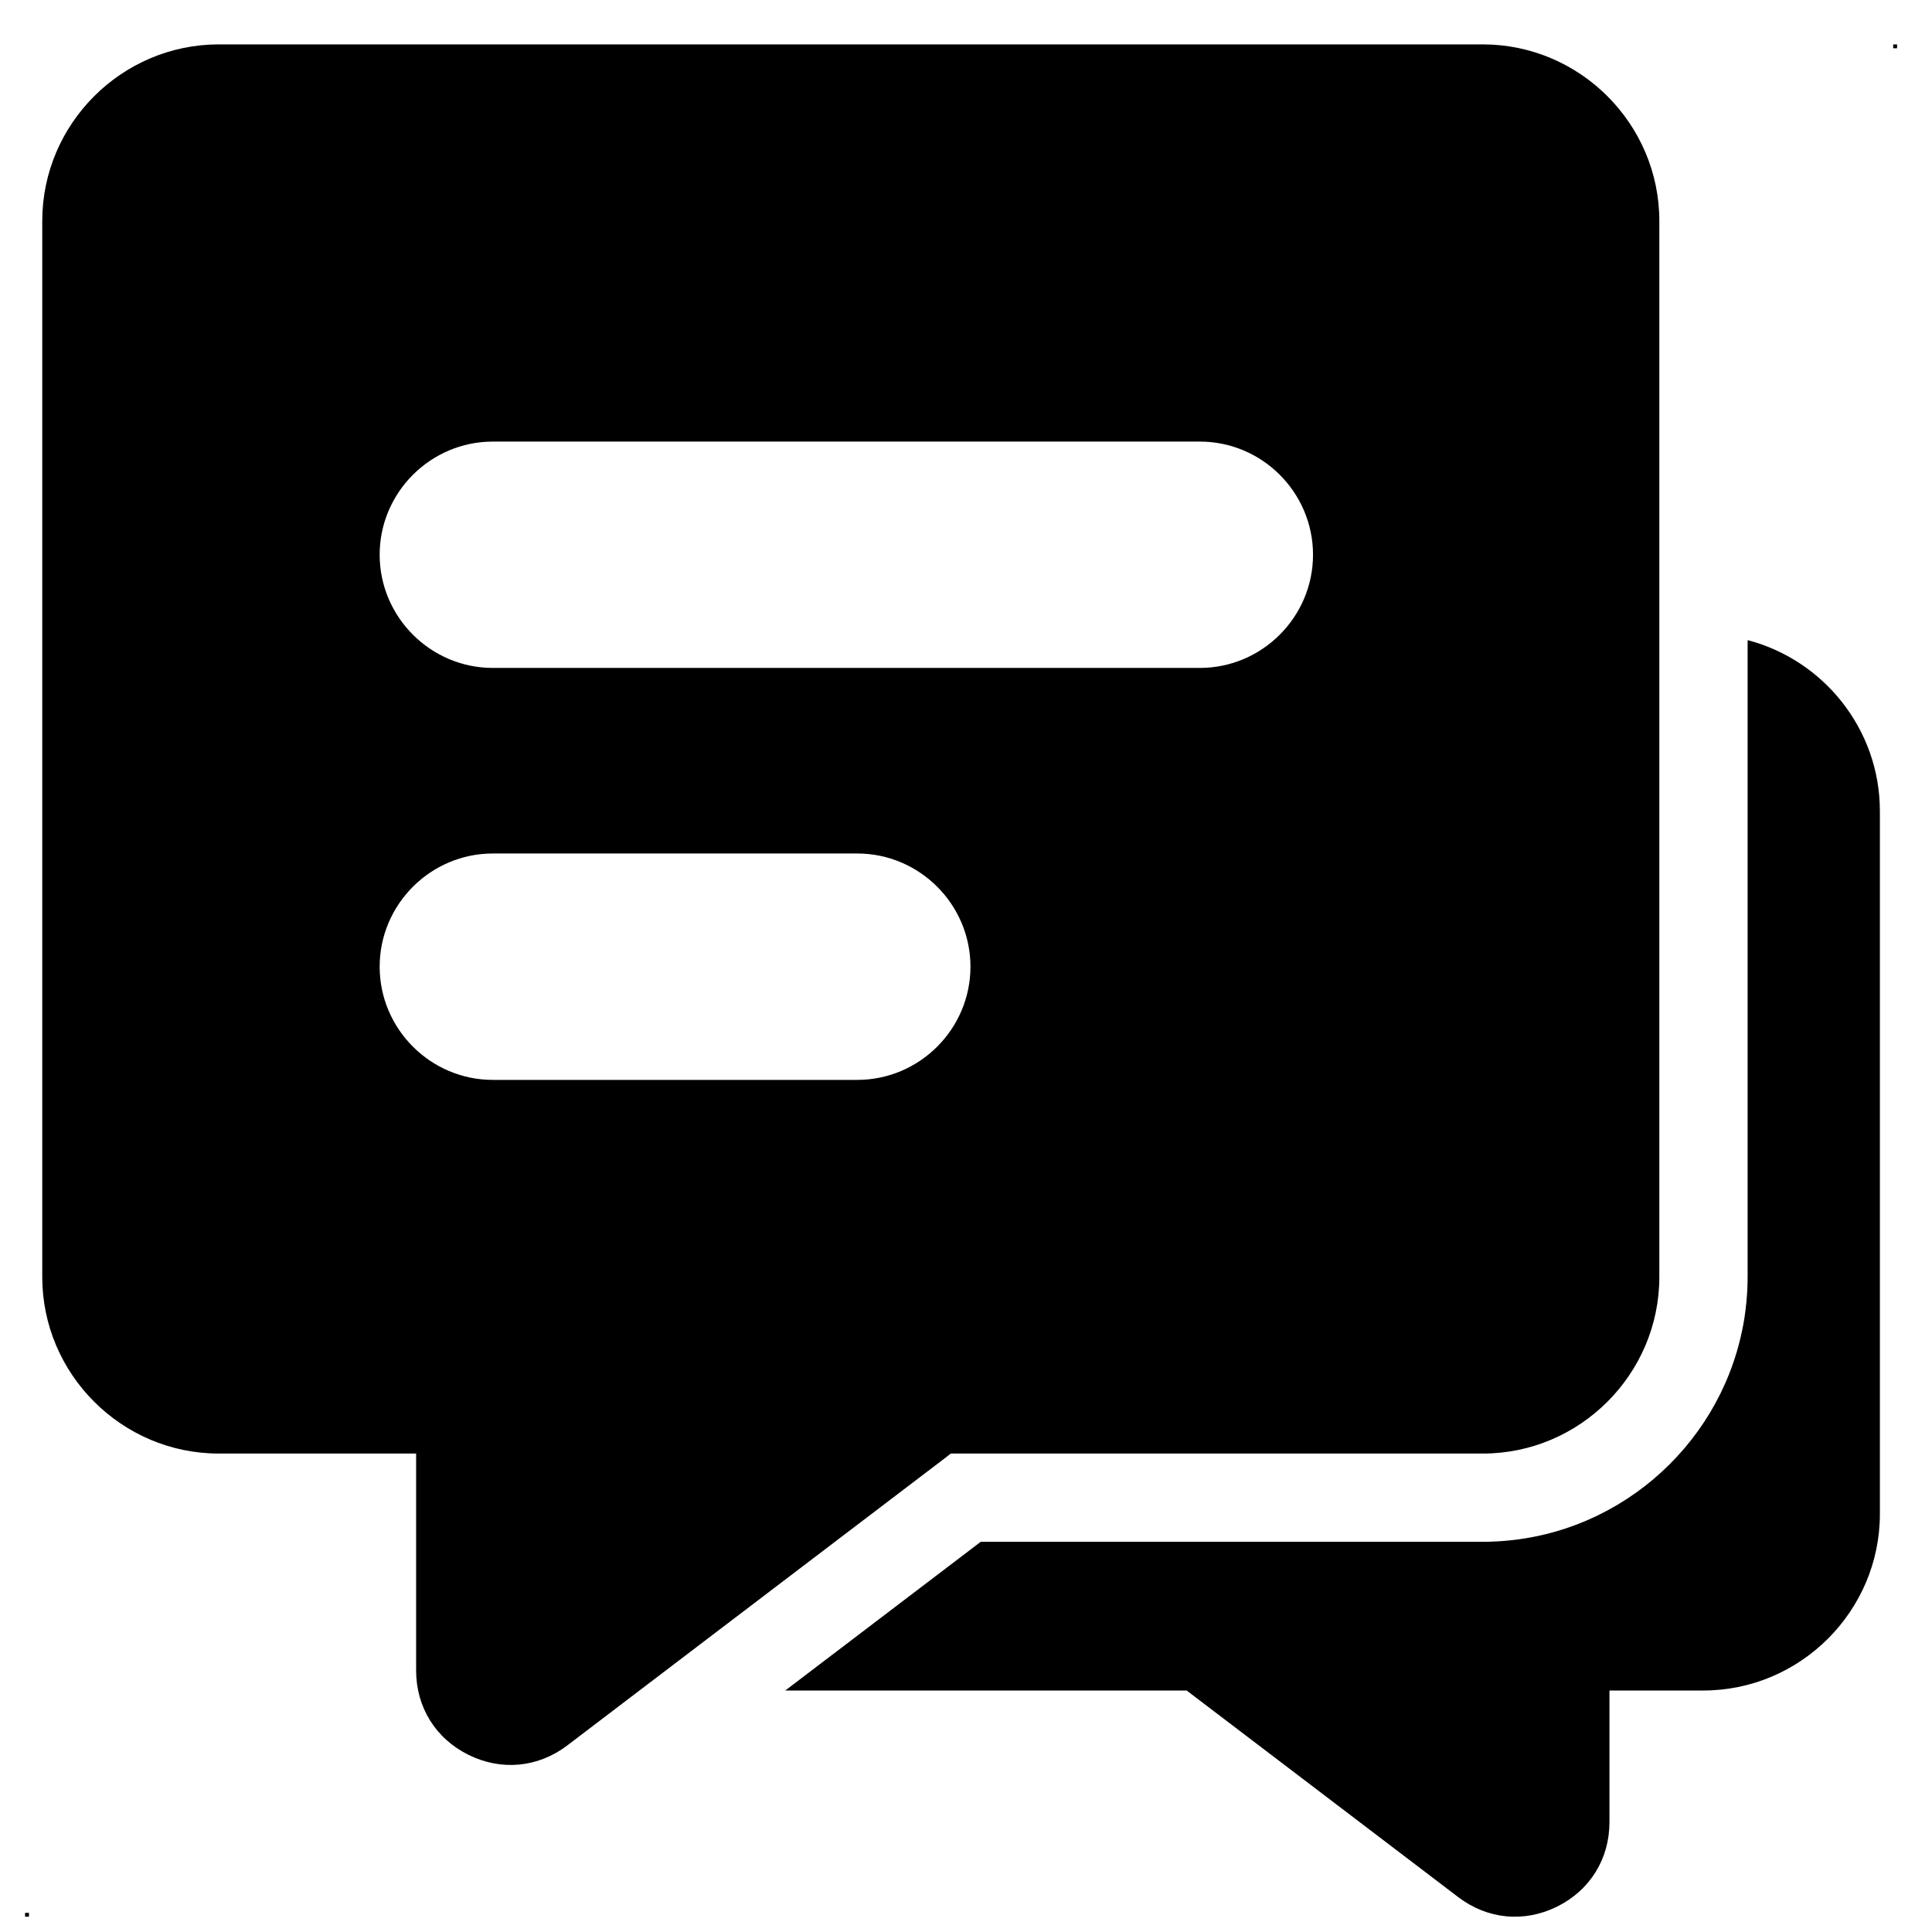 <svg width="39" height="39" viewBox="0 0 39 39" fill="none" xmlns="http://www.w3.org/2000/svg">
<path fill-rule="evenodd" clip-rule="evenodd" d="M0.585 38.691H0.506V38.613H0.585V38.691ZM35.278 12.922C36.809 13.321 37.948 14.72 37.948 16.372V30.562C37.948 32.521 36.343 34.125 34.384 34.125H32.489V36.784C32.489 37.524 32.096 38.158 31.433 38.487C30.769 38.816 30.027 38.745 29.438 38.297L26.143 35.79L23.954 34.125H15.852L19.798 31.123H29.932C29.978 31.123 30.024 31.123 30.069 31.122V31.121C32.583 31.057 34.678 29.241 35.168 26.852L35.169 26.851L35.194 26.721L35.194 26.72L35.216 26.59L35.216 26.588L35.234 26.457V26.456L35.249 26.323L35.25 26.322L35.261 26.188L35.262 26.187L35.271 26.052V26.051L35.276 25.915L35.276 25.915L35.278 25.778V25.777V12.922V12.922ZM4.417 0.896H29.932C31.892 0.896 33.496 2.5 33.496 4.46V25.777C33.496 27.738 31.892 29.342 29.932 29.342H19.192C19.163 29.366 19.134 29.39 19.103 29.413L14.746 32.727L11.451 35.234C10.862 35.682 10.12 35.752 9.457 35.424C8.793 35.095 8.4 34.461 8.4 33.721V29.342H4.417C2.457 29.342 0.853 27.738 0.853 25.778V4.46C0.853 2.5 2.457 0.896 4.417 0.896V0.896ZM9.948 17.229H17.305C18.562 17.229 19.59 18.257 19.59 19.514V19.514C19.59 20.771 18.562 21.799 17.305 21.799H9.948C8.692 21.799 7.664 20.771 7.664 19.514V19.514C7.664 18.257 8.692 17.229 9.948 17.229ZM9.948 8.914H24.221C25.477 8.914 26.505 9.941 26.505 11.198V11.198C26.505 12.455 25.477 13.483 24.221 13.483H9.948C8.692 13.483 7.664 12.455 7.664 11.198V11.198C7.664 9.941 8.692 8.914 9.948 8.914ZM38.217 0.896H38.295V0.974H38.217V0.896Z" fill="black"/>
</svg>
